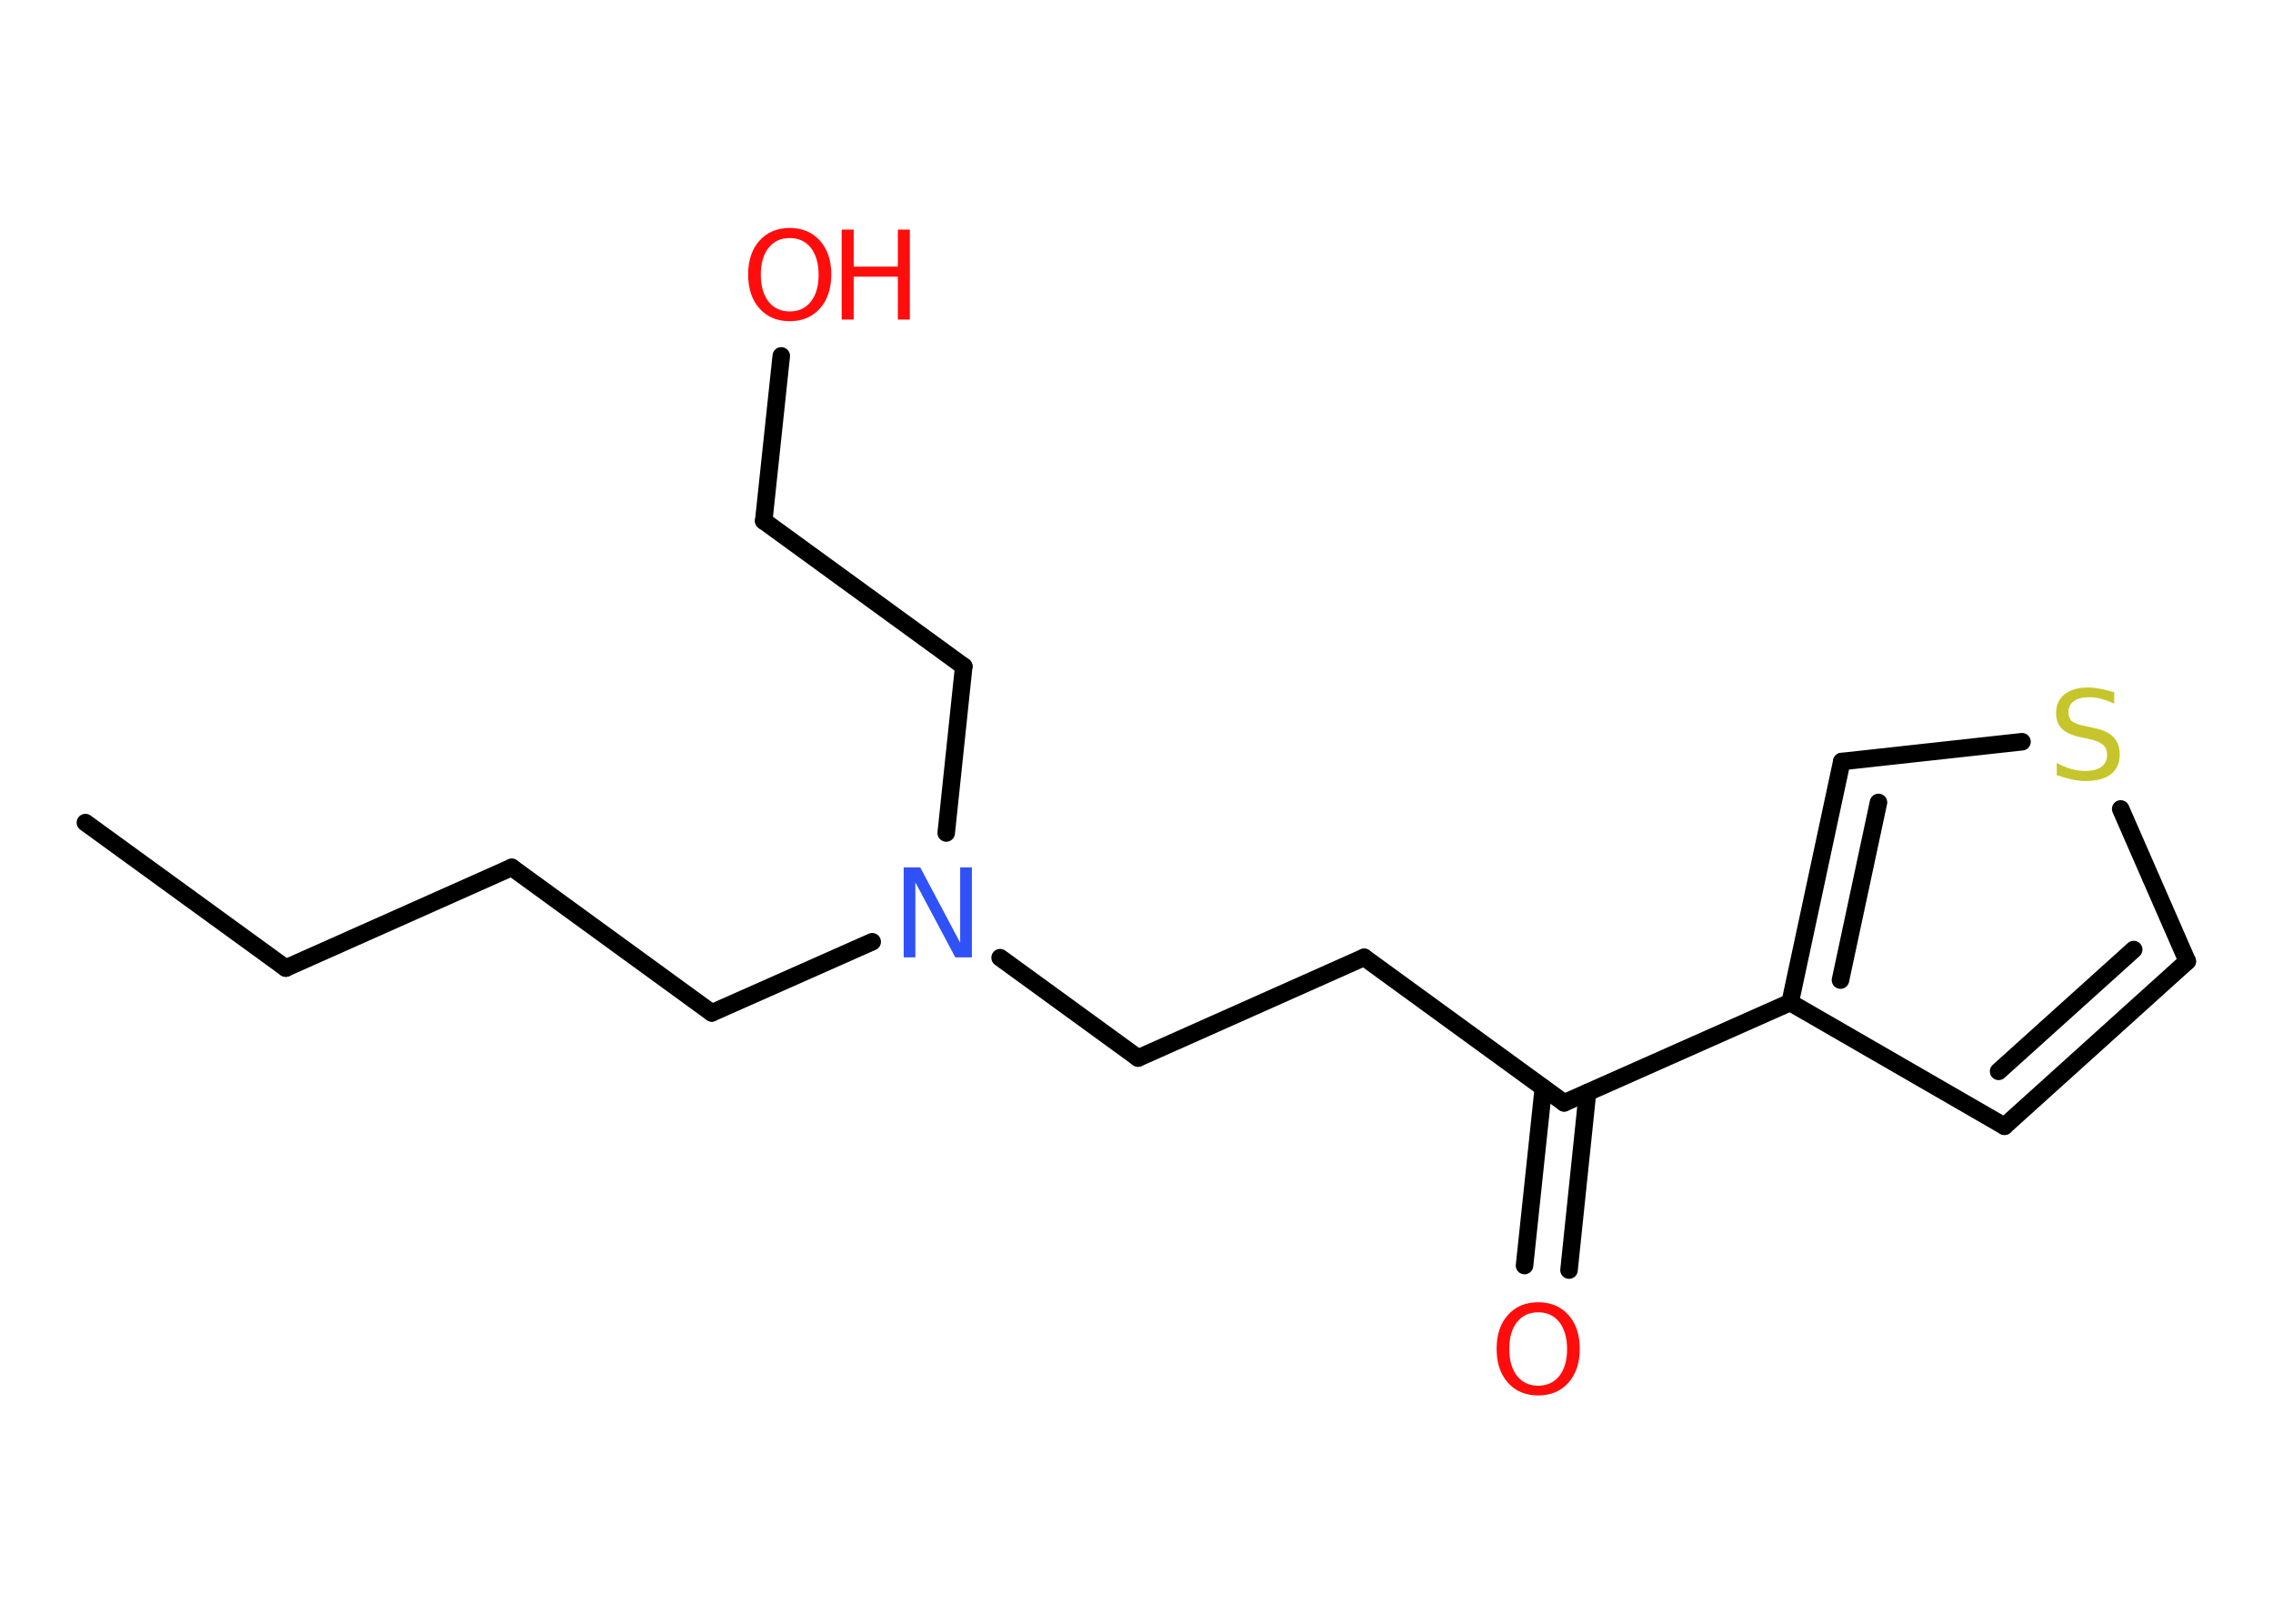 <?xml version='1.0' encoding='UTF-8'?>
<!DOCTYPE svg PUBLIC "-//W3C//DTD SVG 1.1//EN" "http://www.w3.org/Graphics/SVG/1.1/DTD/svg11.dtd">
<svg version='1.2' xmlns='http://www.w3.org/2000/svg' xmlns:xlink='http://www.w3.org/1999/xlink' width='70.0mm' height='50.0mm' viewBox='0 0 70.0 50.0'>
  <desc>Generated by the Chemistry Development Kit (http://github.com/cdk)</desc>
  <g stroke-linecap='round' stroke-linejoin='round' stroke='#000000' stroke-width='.54' fill='#FF0D0D'>
    <rect x='.0' y='.0' width='70.0' height='50.0' fill='#FFFFFF' stroke='none'/>
    <g id='mol1' class='mol'>
      <line id='mol1bnd1' class='bond' x1='2.63' y1='25.33' x2='8.8' y2='29.81'/>
      <line id='mol1bnd2' class='bond' x1='8.8' y1='29.81' x2='15.76' y2='26.71'/>
      <line id='mol1bnd3' class='bond' x1='15.76' y1='26.71' x2='21.92' y2='31.19'/>
      <line id='mol1bnd4' class='bond' x1='21.92' y1='31.19' x2='26.86' y2='29.0'/>
      <line id='mol1bnd5' class='bond' x1='29.14' y1='25.65' x2='29.68' y2='20.52'/>
      <line id='mol1bnd6' class='bond' x1='29.68' y1='20.52' x2='23.52' y2='16.04'/>
      <line id='mol1bnd7' class='bond' x1='23.52' y1='16.04' x2='24.06' y2='10.96'/>
      <line id='mol1bnd8' class='bond' x1='30.8' y1='29.49' x2='35.05' y2='32.58'/>
      <line id='mol1bnd9' class='bond' x1='35.05' y1='32.58' x2='42.01' y2='29.48'/>
      <line id='mol1bnd10' class='bond' x1='42.01' y1='29.48' x2='48.17' y2='33.96'/>
      <g id='mol1bnd11' class='bond'>
        <line x1='48.89' y1='33.64' x2='48.32' y2='39.11'/>
        <line x1='47.53' y1='33.5' x2='46.95' y2='38.97'/>
      </g>
      <line id='mol1bnd12' class='bond' x1='48.17' y1='33.96' x2='55.13' y2='30.87'/>
      <line id='mol1bnd13' class='bond' x1='55.13' y1='30.87' x2='61.73' y2='34.68'/>
      <g id='mol1bnd14' class='bond'>
        <line x1='61.73' y1='34.68' x2='67.36' y2='29.6'/>
        <line x1='61.55' y1='32.99' x2='65.71' y2='29.24'/>
      </g>
      <line id='mol1bnd15' class='bond' x1='67.36' y1='29.6' x2='65.31' y2='24.91'/>
      <line id='mol1bnd16' class='bond' x1='62.27' y1='22.84' x2='56.72' y2='23.45'/>
      <g id='mol1bnd17' class='bond'>
        <line x1='56.72' y1='23.45' x2='55.13' y2='30.87'/>
        <line x1='57.85' y1='24.71' x2='56.68' y2='30.18'/>
      </g>
      <path id='mol1atm5' class='atom' d='M27.84 26.71h.5l1.23 2.32v-2.32h.36v2.77h-.51l-1.23 -2.31v2.31h-.36v-2.77z' stroke='none' fill='#3050F8'/>
      <g id='mol1atm8' class='atom'>
        <path d='M24.32 7.33q-.41 .0 -.65 .3q-.24 .3 -.24 .83q.0 .52 .24 .83q.24 .3 .65 .3q.41 .0 .65 -.3q.24 -.3 .24 -.83q.0 -.52 -.24 -.83q-.24 -.3 -.65 -.3zM24.32 7.02q.58 .0 .93 .39q.35 .39 .35 1.04q.0 .66 -.35 1.05q-.35 .39 -.93 .39q-.58 .0 -.93 -.39q-.35 -.39 -.35 -1.05q.0 -.65 .35 -1.04q.35 -.39 .93 -.39z' stroke='none'/>
        <path d='M25.92 7.07h.37v1.14h1.36v-1.14h.37v2.77h-.37v-1.32h-1.36v1.32h-.37v-2.77z' stroke='none'/>
      </g>
      <path id='mol1atm12' class='atom' d='M47.37 40.41q-.41 .0 -.65 .3q-.24 .3 -.24 .83q.0 .52 .24 .83q.24 .3 .65 .3q.41 .0 .65 -.3q.24 -.3 .24 -.83q.0 -.52 -.24 -.83q-.24 -.3 -.65 -.3zM47.37 40.1q.58 .0 .93 .39q.35 .39 .35 1.04q.0 .66 -.35 1.05q-.35 .39 -.93 .39q-.58 .0 -.93 -.39q-.35 -.39 -.35 -1.05q.0 -.65 .35 -1.04q.35 -.39 .93 -.39z' stroke='none'/>
      <path id='mol1atm16' class='atom' d='M65.11 21.31v.36q-.21 -.1 -.4 -.15q-.19 -.05 -.37 -.05q-.31 .0 -.47 .12q-.17 .12 -.17 .34q.0 .18 .11 .28q.11 .09 .42 .15l.23 .05q.42 .08 .62 .28q.2 .2 .2 .54q.0 .4 -.27 .61q-.27 .21 -.79 .21q-.2 .0 -.42 -.05q-.22 -.05 -.46 -.13v-.38q.23 .13 .45 .19q.22 .06 .43 .06q.32 .0 .5 -.13q.17 -.13 .17 -.36q.0 -.21 -.13 -.32q-.13 -.11 -.41 -.17l-.23 -.05q-.42 -.08 -.61 -.26q-.19 -.18 -.19 -.49q.0 -.37 .26 -.58q.26 -.21 .71 -.21q.19 .0 .39 .04q.2 .04 .41 .1z' stroke='none' fill='#C6C62C'/>
    </g>
  </g>
</svg>
